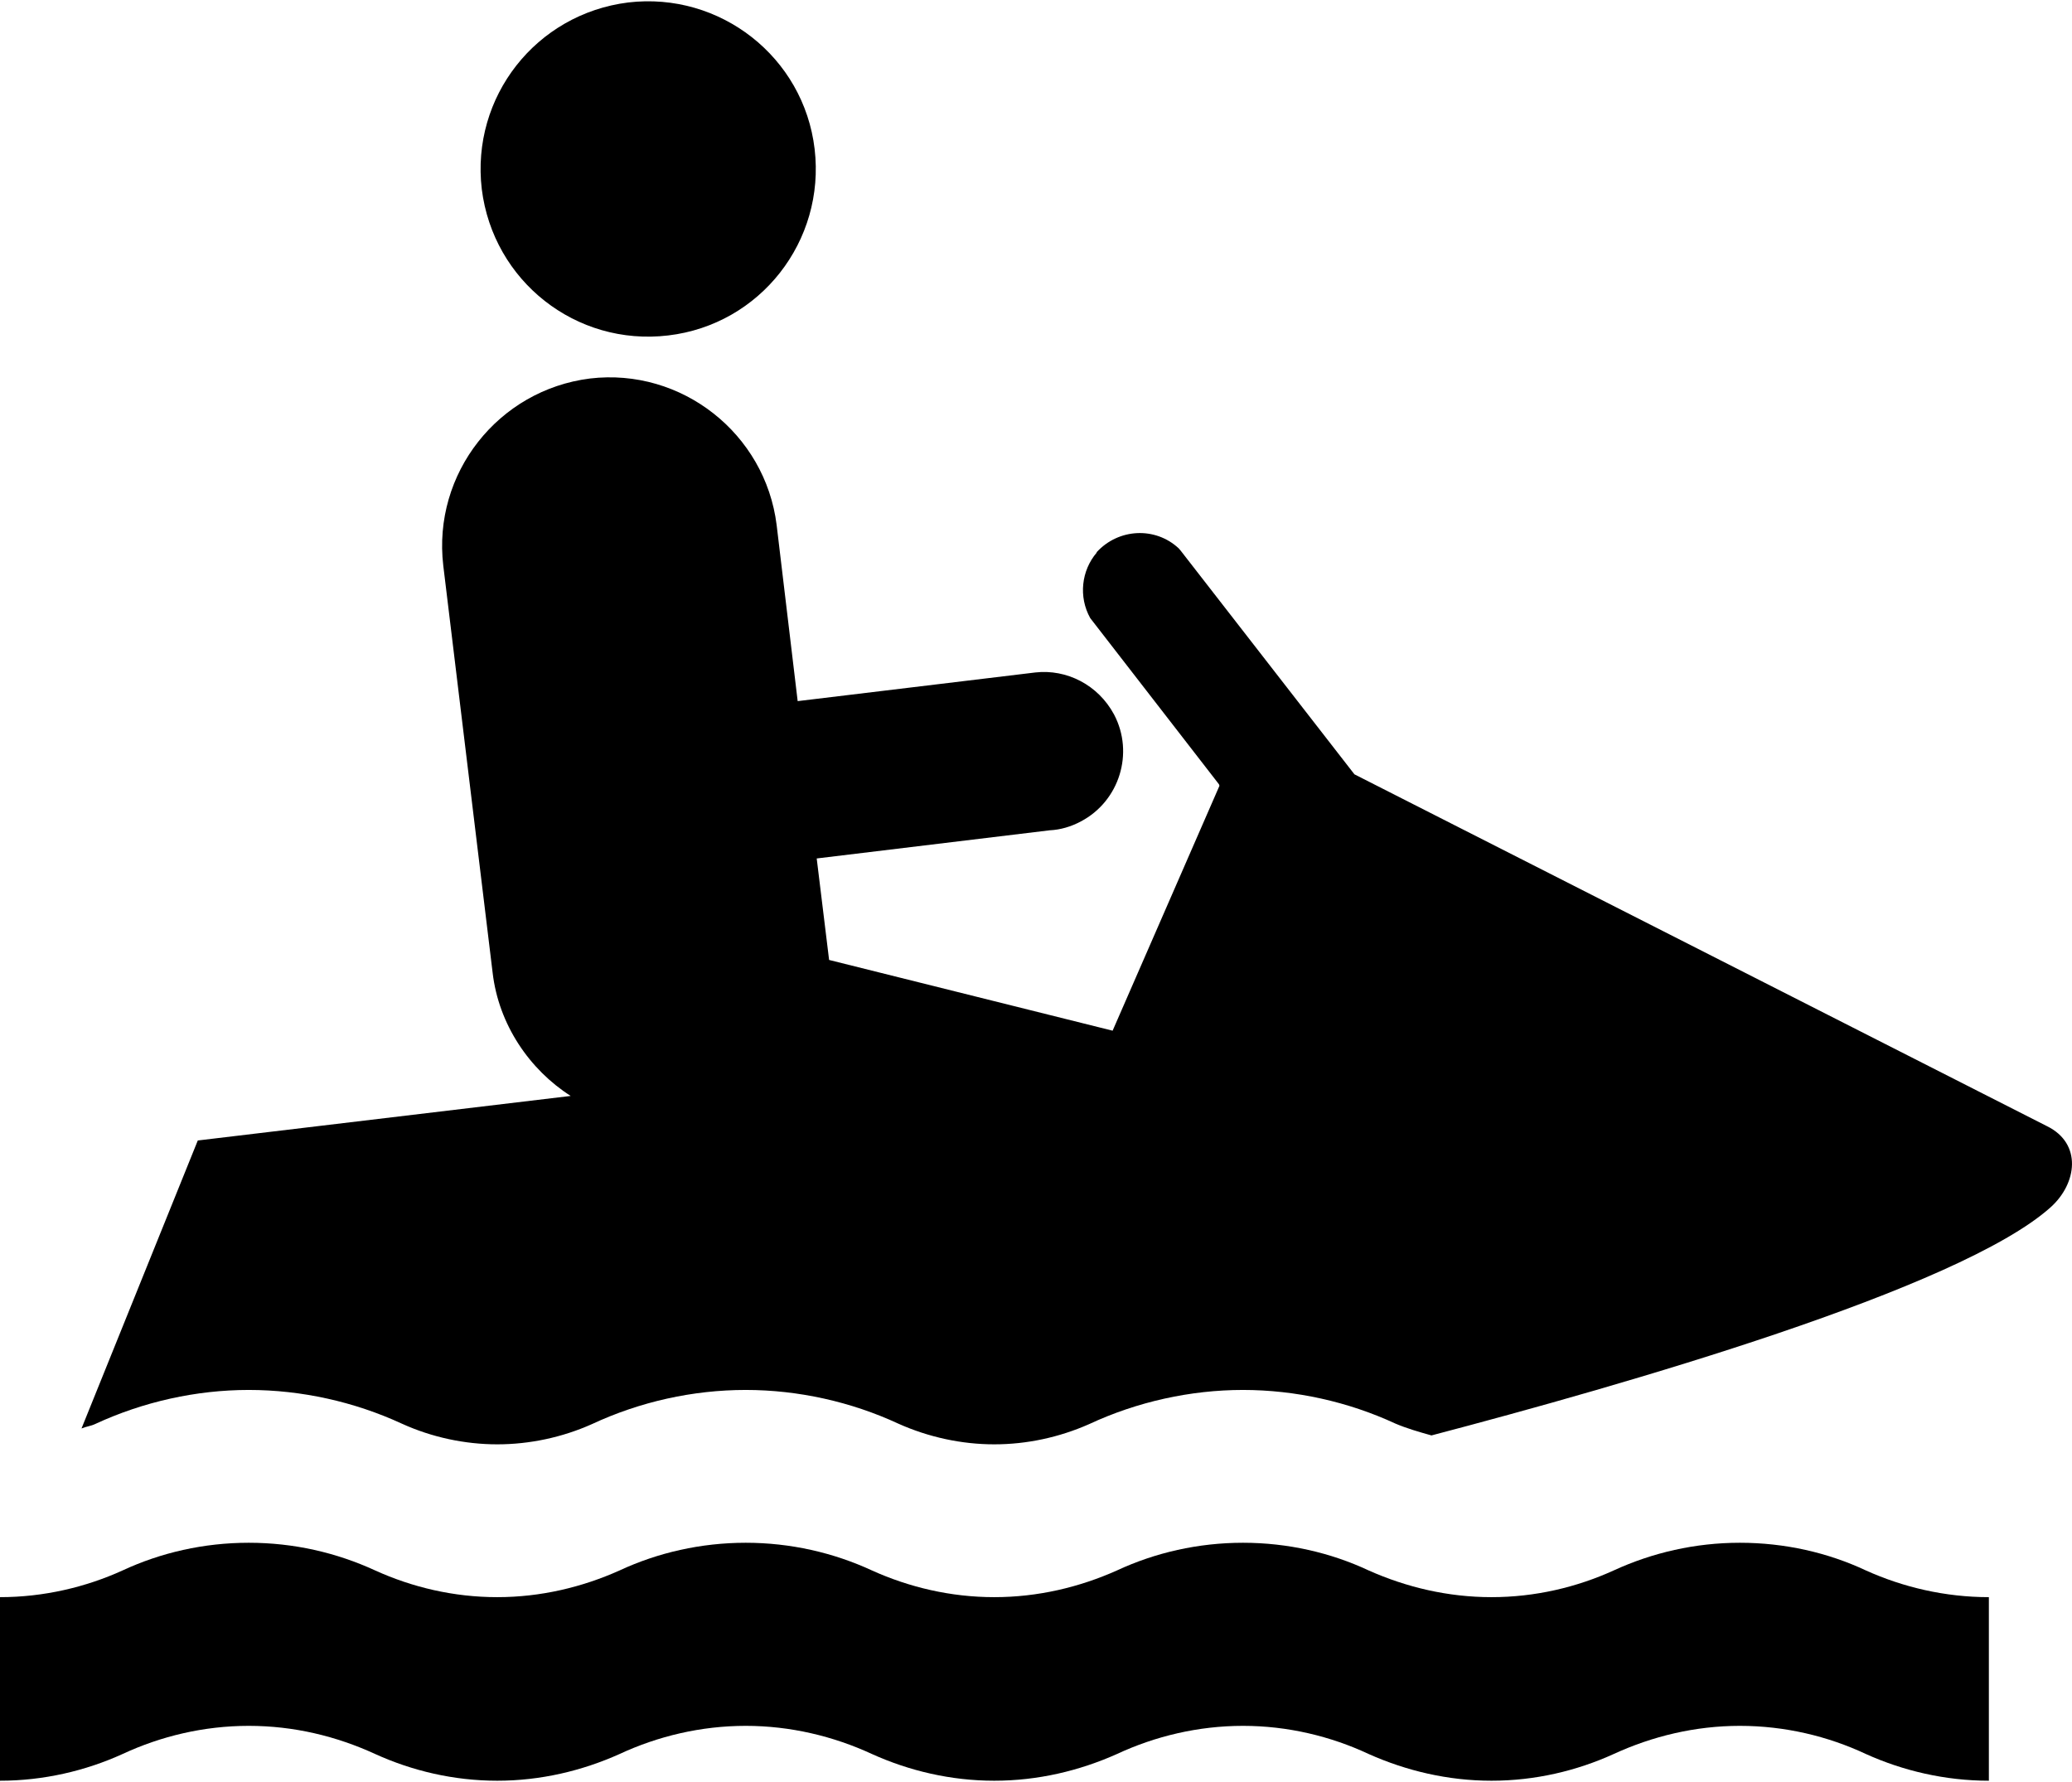 <?xml version="1.0" ?>
<svg xmlns="http://www.w3.org/2000/svg" xmlns:ev="http://www.w3.org/2001/xml-events" xmlns:xlink="http://www.w3.org/1999/xlink" baseProfile="full" enable-background="new 0 0 100.001 85.877" height="516px" version="1.1" viewBox="0 0 100.001 85.877" width="600px" x="0px" xml:space="preserve" y="0px">
	<defs/>
	<path d="M 32.249,16.127 C 36.69,15.604 39.842,11.572 39.316,7.127 C 38.791,2.689 34.755,-0.467 30.32,0.057 C 25.867,0.612 22.726,4.619 23.252,9.065 C 23.802,13.502 27.801,16.658 32.249,16.127"/>
	<path d="M 98.8,54.291 C 98.37,54.072 65.369,37.307 65.369,37.307 L 56.987,26.518 L 56.886,26.4 C 55.752,25.345 53.979,25.439 52.928,26.588 L 52.928,26.611 C 52.194,27.47 52.044,28.736 52.617,29.767 L 58.832,37.79 L 58.855,37.86 L 53.698,49.68 L 40.015,46.266 L 39.417,41.368 L 50.664,40.009 C 51.166,39.986 51.691,39.837 52.169,39.579 C 54.025,38.602 54.748,36.282 53.769,34.423 C 52.999,32.985 51.471,32.22 49.966,32.392 L 38.498,33.775 L 37.483,25.275 C 36.933,20.861 32.898,17.681 28.474,18.205 C 24.044,18.76 20.869,22.791 21.394,27.236 L 23.776,46.884 C 24.069,49.392 25.561,51.564 27.543,52.829 L 9.546,54.979 L 3.934,68.877 C 4.155,68.783 4.388,68.76 4.585,68.666 C 6.907,67.588 9.474,67.018 12.005,67.018 C 14.548,67.018 17.104,67.588 19.39,68.643 C 20.847,69.307 22.447,69.643 23.998,69.643 C 25.562,69.643 27.139,69.307 28.571,68.666 C 30.882,67.588 33.436,67.018 35.991,67.018 C 38.522,67.018 41.078,67.588 43.352,68.643 C 44.832,69.307 46.432,69.643 47.985,69.643 C 49.56,69.643 51.119,69.307 52.569,68.666 C 54.88,67.588 57.459,67.018 59.99,67.018 C 62.521,67.018 65.076,67.588 67.35,68.643 C 67.9,68.877 68.502,69.049 69.087,69.213 C 78.28,66.799 94.566,62.143 98.966,58.205 C 100.25,57.057 100.495,55.127 98.8,54.291"/>
	<path d="M 0.0,85.877 C 2.102,85.877 4.131,85.4 5.916,84.588 C 7.761,83.729 9.838,83.229 12.005,83.229 C 14.184,83.229 16.237,83.729 18.107,84.588 C 19.892,85.4 21.897,85.877 23.999,85.877 C 26.089,85.877 28.095,85.4 29.903,84.588 C 31.748,83.729 33.831,83.229 35.992,83.229 C 38.147,83.229 40.225,83.729 42.082,84.588 C 43.879,85.4 45.885,85.877 47.986,85.877 C 50.087,85.877 52.092,85.4 53.908,84.588 C 55.753,83.729 57.83,83.229 59.991,83.229 C 62.146,83.229 64.223,83.729 66.056,84.588 C 67.876,85.4 69.882,85.877 71.984,85.877 C 74.091,85.877 76.097,85.4 77.882,84.588 C 79.75,83.729 81.816,83.229 83.971,83.229 C 86.144,83.229 88.222,83.729 90.054,84.588 C 91.851,85.4 93.881,85.877 95.989,85.877 L 95.989,77.018 C 93.882,77.018 91.851,76.541 90.054,75.729 C 88.222,74.87 86.144,74.393 83.971,74.393 C 81.816,74.393 79.75,74.87 77.882,75.729 C 76.097,76.541 74.091,77.018 71.984,77.018 C 69.882,77.018 67.877,76.541 66.056,75.729 C 64.223,74.87 62.146,74.393 59.991,74.393 C 57.83,74.393 55.753,74.87 53.908,75.729 C 52.093,76.541 50.087,77.018 47.986,77.018 C 45.884,77.018 43.879,76.541 42.082,75.729 C 40.226,74.87 38.147,74.393 35.992,74.393 C 33.831,74.393 31.748,74.87 29.903,75.729 C 28.094,76.541 26.089,77.018 23.999,77.018 C 21.897,77.018 19.893,76.541 18.107,75.729 C 16.238,74.87 14.184,74.393 12.005,74.393 C 9.838,74.393 7.761,74.87 5.916,75.729 C 4.131,76.541 2.102,77.018 0.0,77.018 L 0.0,85.877"/>
</svg>

